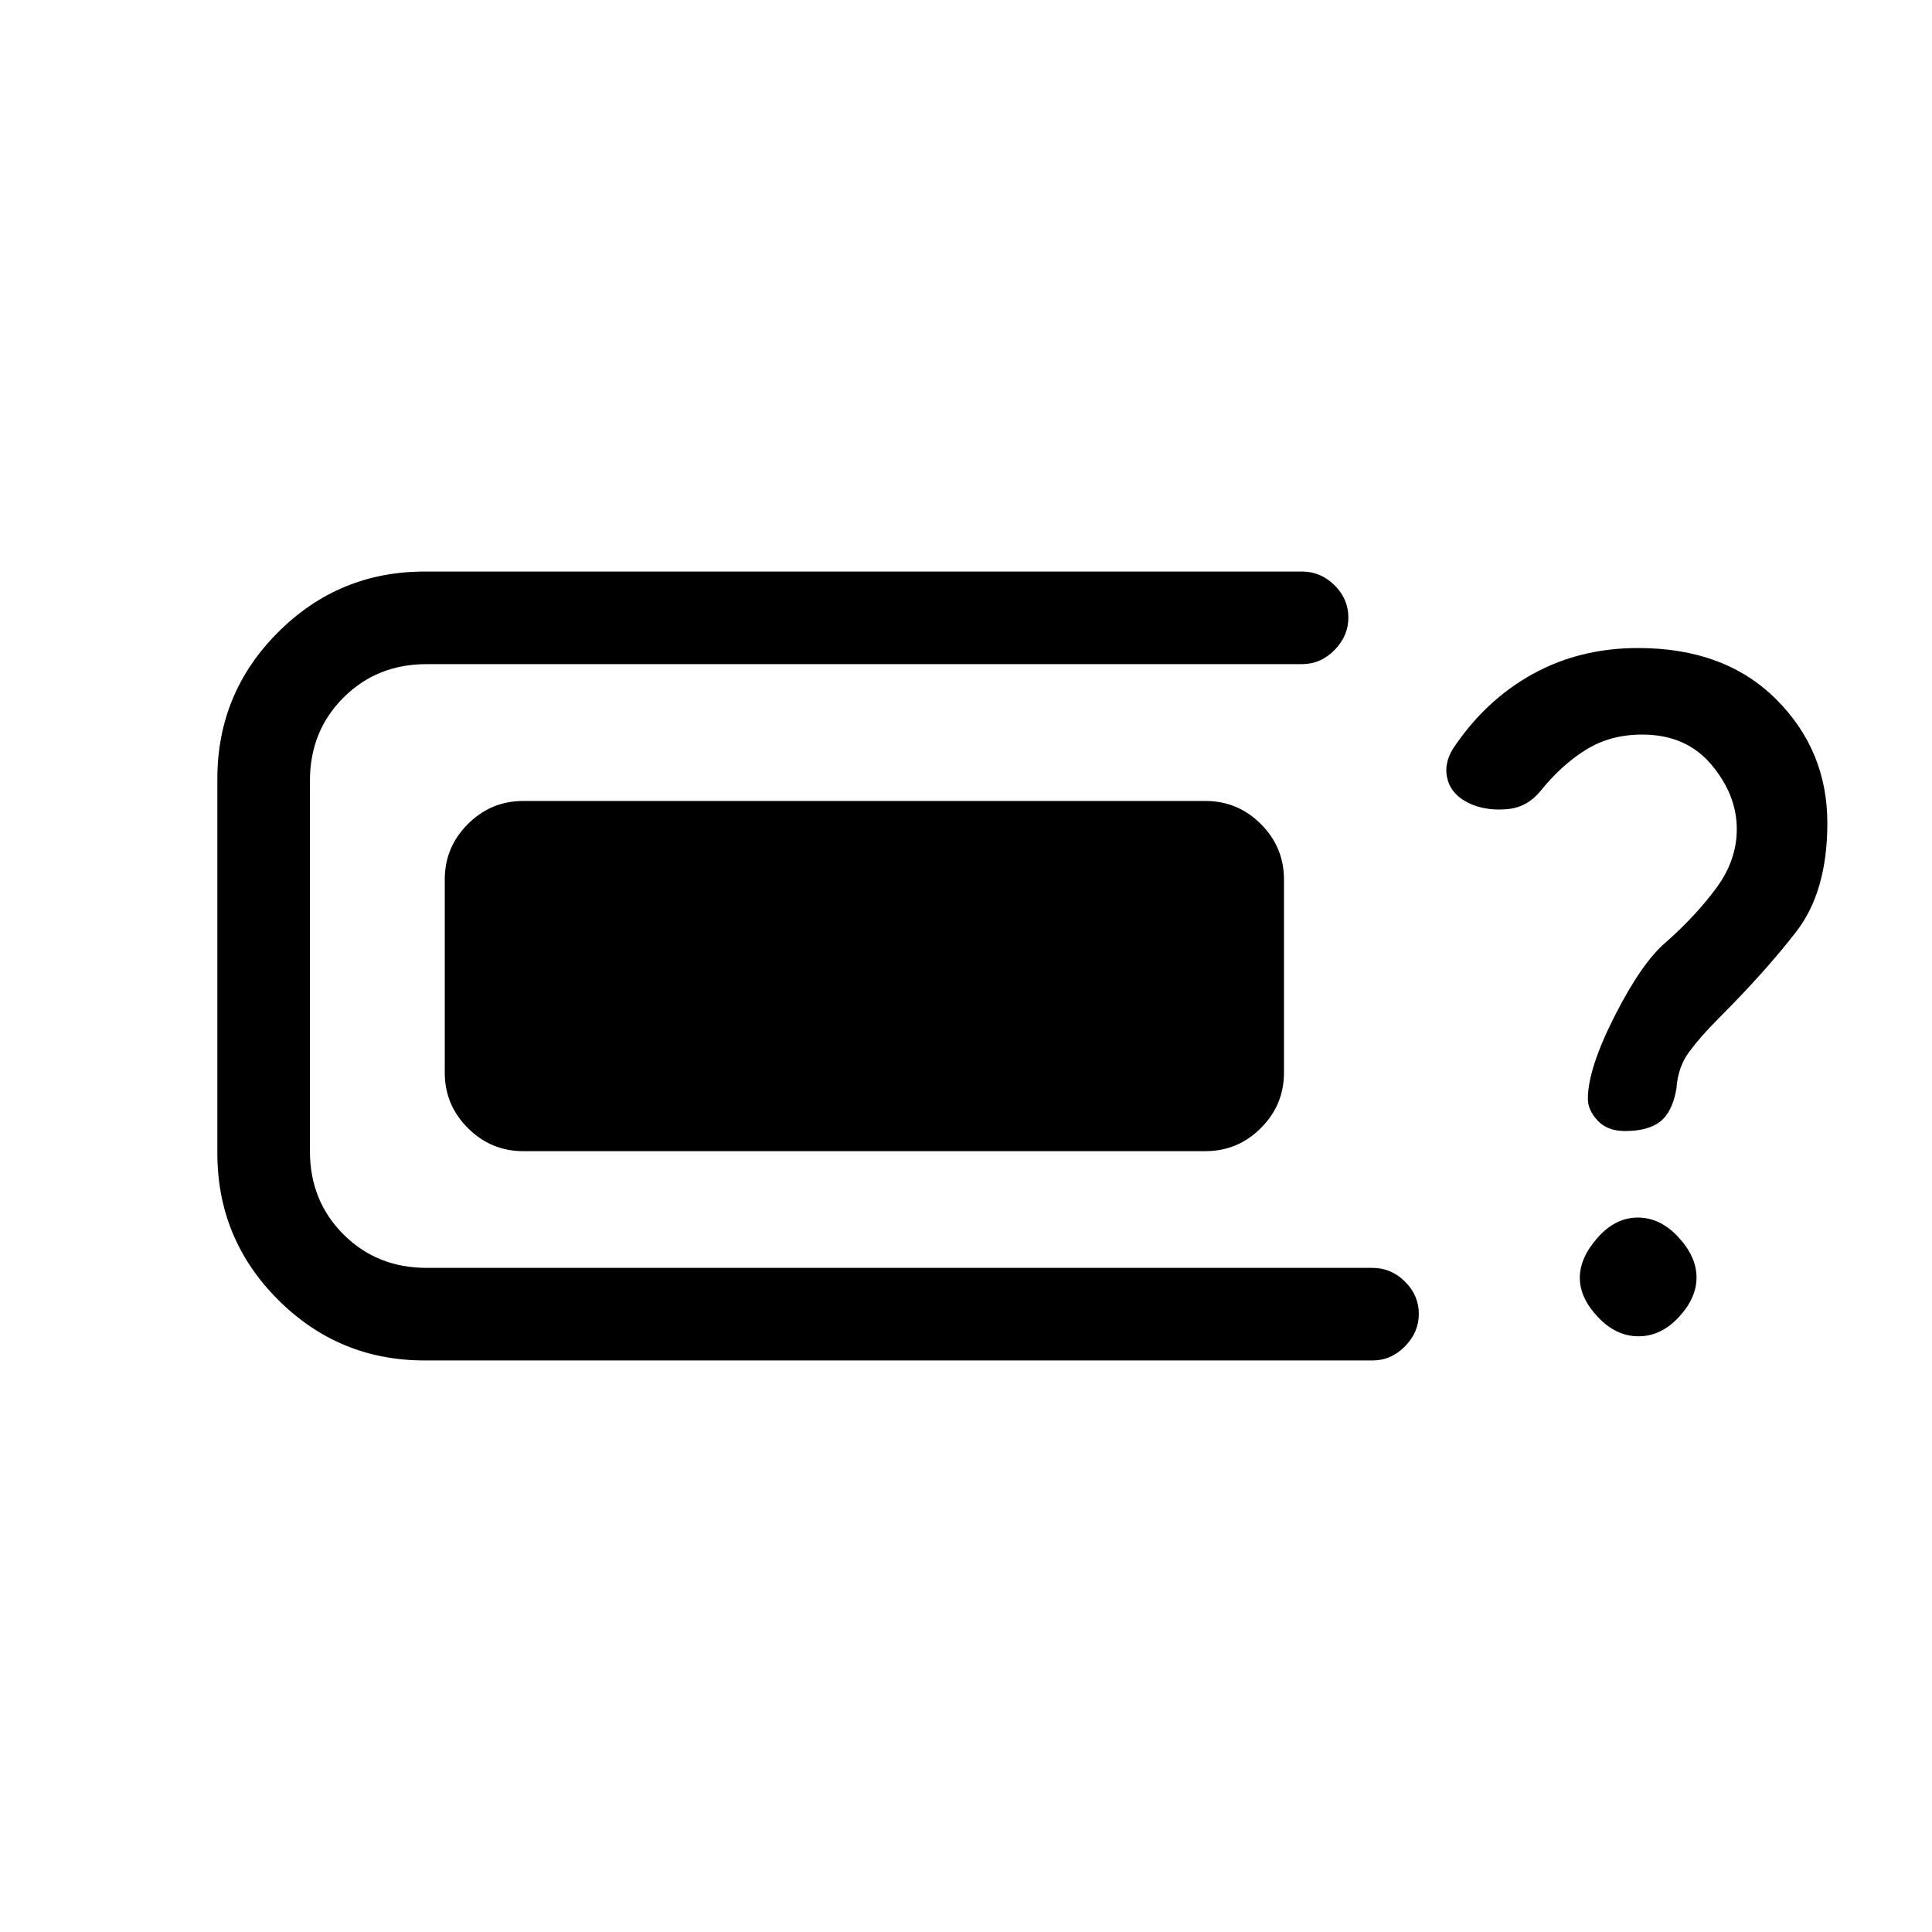 <svg xmlns="http://www.w3.org/2000/svg" height="20" viewBox="0 -960 960 960" width="20"><path d="M211-284q-42.67 0-72.83-30.17Q108-344.33 108-387v-186q0-42.67 30.17-72.83Q168.33-676 211-676h436q9.25 0 16.13 6.82 6.87 6.83 6.87 16 0 9.18-6.87 16.18-6.88 7-16.13 7H212q-24.7 0-41.35 16.65Q154-596.7 154-572v184q0 24.7 16.65 41.35Q187.3-330 212-330h470q9.25 0 16.13 6.82 6.87 6.83 6.87 16 0 9.18-6.87 16.18-6.88 7-16.13 7H211Zm49-104q-16.05 0-27.52-11.48Q221-410.95 221-427v-96q0-16.05 11.48-27.53Q243.95-562 260-562h339q16.05 0 27.53 11.47Q638-539.05 638-523v96q0 16.05-11.47 27.52Q615.05-388 599-388H260Zm547.48-10q-8.86 0-13.67-5.22Q789-408.44 789-414q0-15 13.5-41.5T828-492q14.88-13.2 24.94-26.9T863-548q0-17-12.58-32-12.57-15-34.42-15-15.78 0-27.89 7.5Q776-580 765.5-567q-6.5 8-16.03 9-9.53 1-17.47-2-10-4-12.5-11.97-2.5-7.97 2.5-16.03 16-24 39.46-37 23.47-13 52.51-13 43.03 0 68.53 25.41T908-551q0 34-15.5 54T854-454q-9 9-14.64 16.63-5.65 7.63-6.36 18.37-2 11.5-8 16.25T807.48-398Zm6.68 102Q803-296 794-305.55q-9-9.56-9-19.5 0-9.95 8.84-19.95t20-10q11.16 0 20.16 9.75 9 9.76 9 20 0 10.25-8.84 19.75t-20 9.5Z"/></svg>